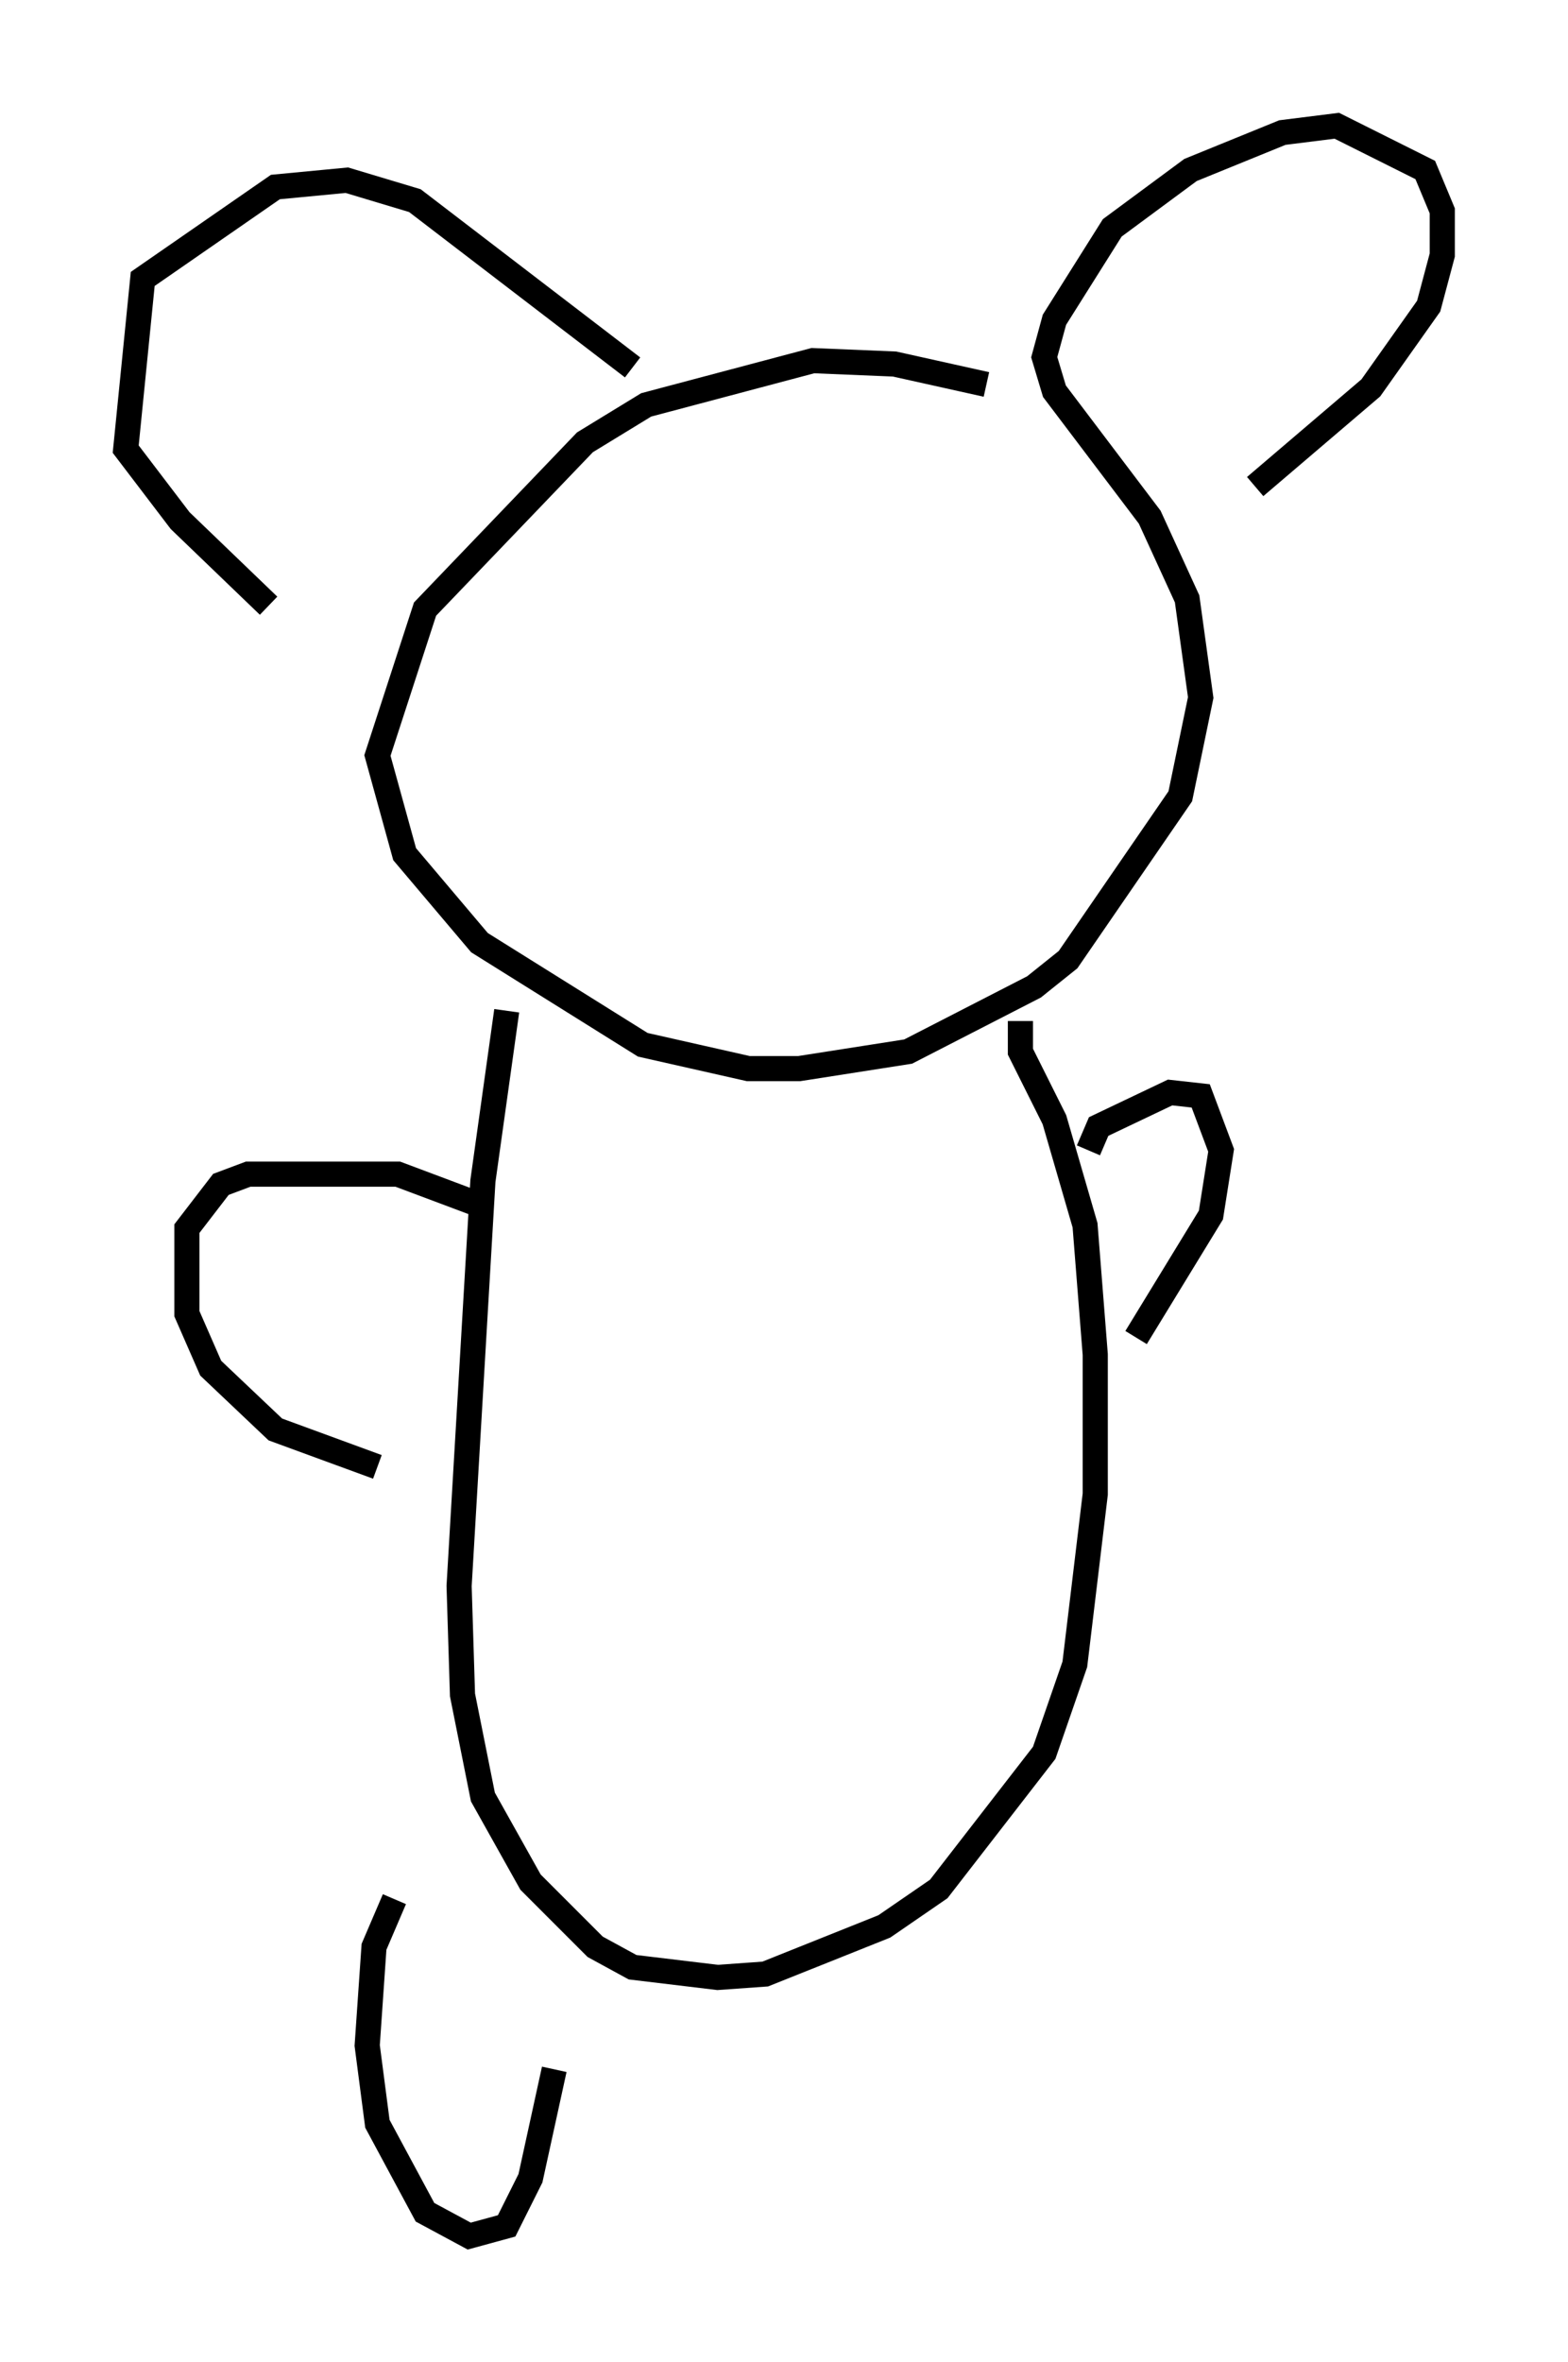 <?xml version="1.0" encoding="utf-8" ?>
<svg baseProfile="full" height="93.896" version="1.1" width="62.368" xmlns="http://www.w3.org/2000/svg" xmlns:ev="http://www.w3.org/2001/xml-events" xmlns:xlink="http://www.w3.org/1999/xlink"><defs /><rect fill="white" height="93.896" width="62.368" x="0" y="0" /><path d="M41.671, 17.314 m-2.436, -2.03 l-3.654, -0.812 -3.248, -0.135 l-6.631, 1.759 -2.436, 1.488 l-6.36, 6.631 -1.894, 5.819 l1.083, 3.924 2.977, 3.518 l6.495, 4.059 4.195, 0.947 l2.03, 0.0 4.33, -0.677 l5.007, -2.571 1.353, -1.083 l4.465, -6.495 0.812, -3.924 l-0.541, -3.924 -1.488, -3.248 l-3.789, -5.007 -0.406, -1.353 l0.406, -1.488 2.3, -3.654 l3.112, -2.3 3.654, -1.488 l2.165, -0.271 3.518, 1.759 l0.677, 1.624 0.0, 1.759 l-0.541, 2.03 -2.3, 3.248 l-4.601, 3.924 m-24.763, -4.736 l-8.66, -6.631 -2.706, -0.812 l-2.842, 0.271 -5.277, 3.654 l-0.677, 6.766 2.165, 2.842 l3.518, 3.383 m9.472, 16.103 l-0.947, 6.766 -0.947, 16.103 l0.135, 4.33 0.812, 4.059 l1.894, 3.383 2.571, 2.571 l1.488, 0.812 3.383, 0.406 l1.894, -0.135 4.736, -1.894 l2.165, -1.488 4.195, -5.413 l1.218, -3.518 0.812, -6.766 l0.0, -5.548 -0.406, -5.142 l-1.218, -4.195 -1.353, -2.706 l0.0, -1.218 m2.706, 5.142 l0.406, -0.947 2.842, -1.353 l1.218, 0.135 0.812, 2.165 l-0.406, 2.571 -2.977, 4.871 m-26.116, -5.277 l-3.248, -1.218 -5.954, 0.0 l-1.083, 0.406 -1.353, 1.759 l0.0, 3.383 0.947, 2.165 l2.571, 2.436 4.059, 1.488 m0.677, 17.185 l-0.812, 1.894 -0.271, 3.924 l0.406, 3.112 1.894, 3.518 l1.759, 0.947 1.488, -0.406 l0.947, -1.894 0.947, -4.33 " fill="none" stroke="black" stroke-width="1" /></svg>